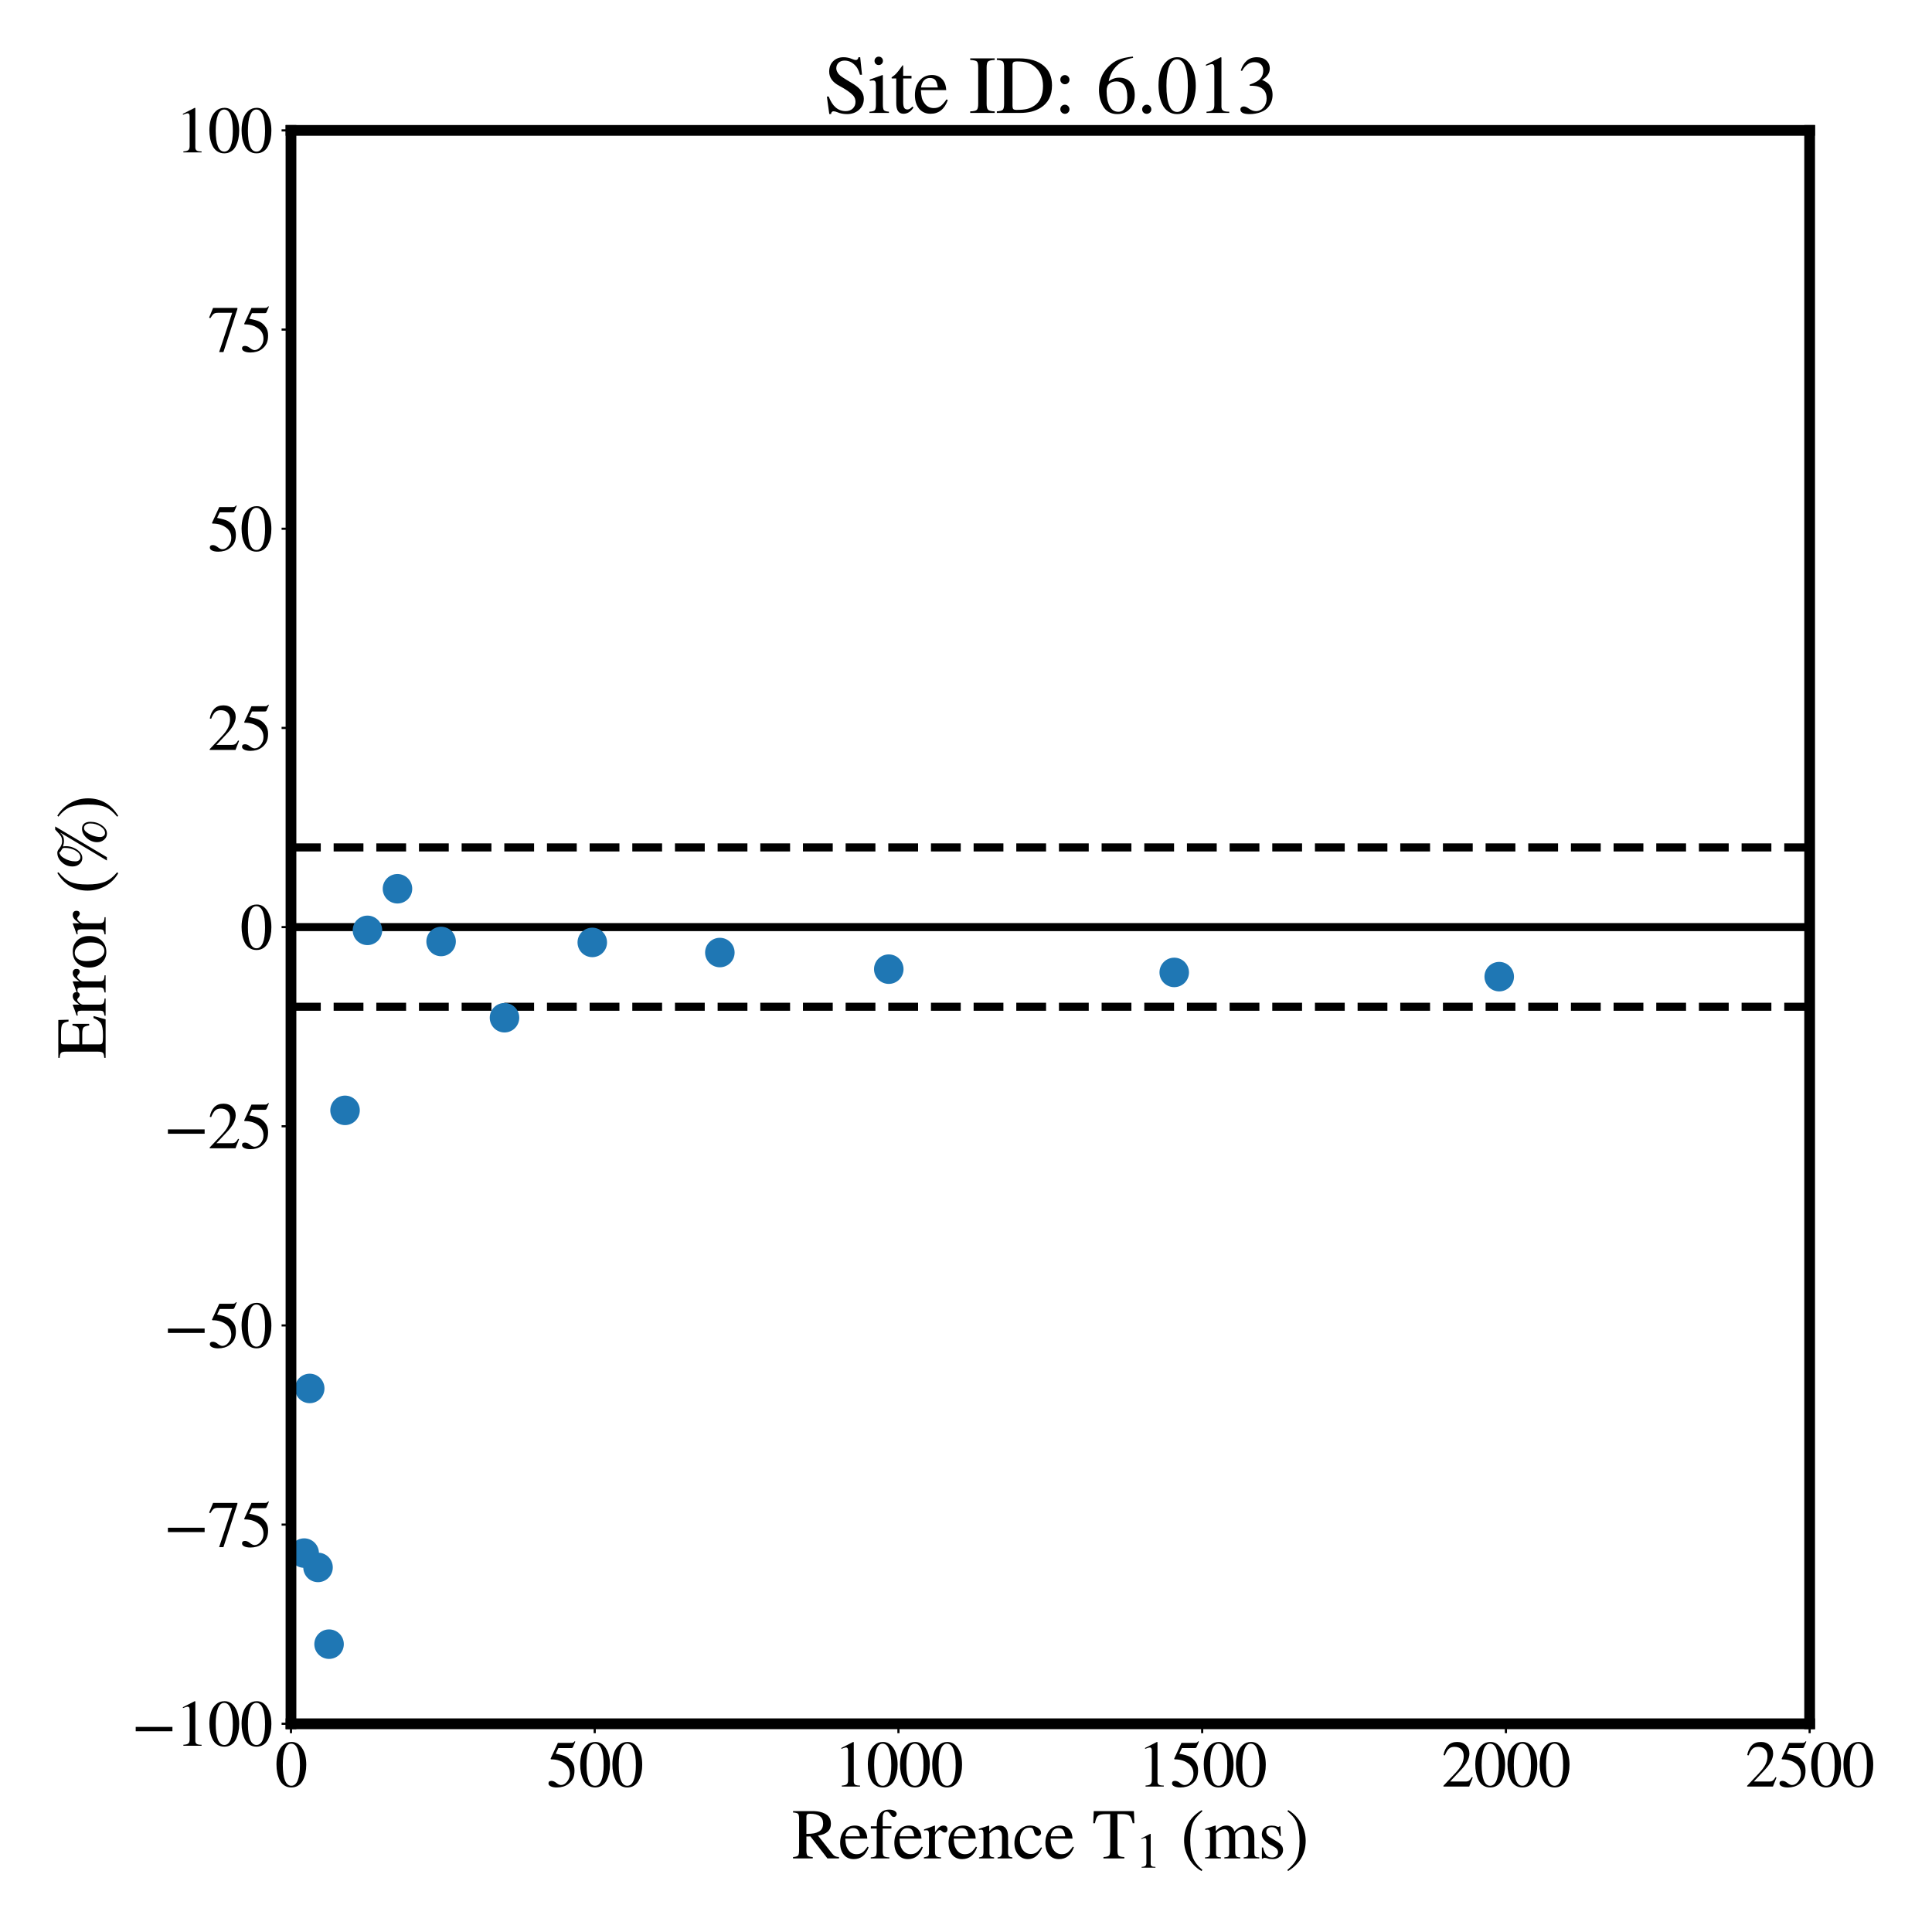 <?xml version="1.0" encoding="utf-8" standalone="no"?>
<!DOCTYPE svg PUBLIC "-//W3C//DTD SVG 1.1//EN"
  "http://www.w3.org/Graphics/SVG/1.1/DTD/svg11.dtd">
<svg height="720pt" version="1.1" viewBox="0 0 720 720" width="720pt" xmlns="http://www.w3.org/2000/svg" xmlns:xlink="http://www.w3.org/1999/xlink">
 <defs>
  <style type="text/css">*{stroke-linecap:butt;stroke-linejoin:round;}</style>
 </defs>
 <g id="figure_1">
  <g id="patch_1">
   <path d="M 0 720 
L 720 720 
L 720 0 
L 0 0 
z
" style="fill:#ffffff;"/>
  </g>
  <g id="axes_1">
   <g id="patch_2">
    <path d="M 108.44 642.4 
L 674.4 642.4 
L 674.4 48.6 
L 108.44 48.6 
z
" style="fill:#ffffff;"/>
   </g>
   <g id="matplotlib.axis_1">
    <g id="xtick_1">
     <g id="line2d_1">
      <defs>
       <path d="M 0 0 
L 0 3.5 
" id="m2a6c27f48d" style="stroke:#000000;stroke-width:0.8;"/>
      </defs>
      <g>
       <use style="stroke:#000000;stroke-width:0.8;" x="108.44" xlink:href="#m2a6c27f48d" y="642.4"/>
      </g>
     </g>
     <g id="text_1">
      <!-- 0 -->
      <g transform="translate(102.44 665.791)scale(0.24 -0.24)">
       <defs>
        <path d="M 3046 2112 
Q 3046 1683 2963 1302 
Q 2880 922 2717 602 
Q 2554 282 2266 96 
Q 1978 -90 1600 -90 
Q 1210 -90 915 108 
Q 621 307 461 640 
Q 301 973 227 1350 
Q 154 1728 154 2150 
Q 154 2746 301 3222 
Q 448 3699 790 4012 
Q 1133 4326 1626 4326 
Q 2253 4326 2649 3712 
Q 3046 3098 3046 2112 
z
M 2432 2080 
Q 2432 3091 2217 3625 
Q 2003 4160 1587 4160 
Q 1190 4160 979 3622 
Q 768 3085 768 2106 
Q 768 1120 979 598 
Q 1190 77 1600 77 
Q 2003 77 2217 598 
Q 2432 1120 2432 2080 
z
" id="STIXGeneral-Regular-30" transform="scale(0.016)"/>
       </defs>
       <use xlink:href="#STIXGeneral-Regular-30"/>
      </g>
     </g>
    </g>
    <g id="xtick_2">
     <g id="line2d_2">
      <g>
       <use style="stroke:#000000;stroke-width:0.8;" x="221.632" xlink:href="#m2a6c27f48d" y="642.4"/>
      </g>
     </g>
     <g id="text_2">
      <!-- 500 -->
      <g transform="translate(203.632 665.791)scale(0.24 -0.24)">
       <defs>
        <path d="M 2803 4358 
L 2573 3814 
Q 2534 3731 2400 3731 
L 1158 3731 
L 902 3187 
Q 1606 3053 1920 2896 
Q 2234 2739 2502 2368 
Q 2726 2061 2726 1555 
Q 2726 1094 2576 780 
Q 2426 467 2099 224 
Q 1664 -90 1011 -90 
Q 646 -90 422 19 
Q 198 128 198 307 
Q 198 550 486 550 
Q 717 550 960 352 
Q 1210 147 1414 147 
Q 1747 147 2012 480 
Q 2278 813 2278 1229 
Q 2278 1843 1850 2189 
Q 1293 2637 486 2637 
Q 410 2637 410 2688 
L 416 2720 
L 1114 4237 
L 2438 4237 
Q 2547 4237 2608 4269 
Q 2669 4301 2746 4403 
L 2803 4358 
z
" id="STIXGeneral-Regular-35" transform="scale(0.016)"/>
       </defs>
       <use xlink:href="#STIXGeneral-Regular-35"/>
       <use x="50" xlink:href="#STIXGeneral-Regular-30"/>
       <use x="100" xlink:href="#STIXGeneral-Regular-30"/>
      </g>
     </g>
    </g>
    <g id="xtick_3">
     <g id="line2d_3">
      <g>
       <use style="stroke:#000000;stroke-width:0.8;" x="334.824" xlink:href="#m2a6c27f48d" y="642.4"/>
      </g>
     </g>
     <g id="text_3">
      <!-- 1000 -->
      <g transform="translate(310.824 665.791)scale(0.24 -0.24)">
       <defs>
        <path d="M 2522 0 
L 755 0 
L 755 96 
Q 1107 115 1235 227 
Q 1363 339 1363 608 
L 1363 3482 
Q 1363 3795 1171 3795 
Q 1082 3795 883 3718 
L 710 3654 
L 710 3744 
L 1856 4326 
L 1914 4307 
L 1914 486 
Q 1914 275 2042 185 
Q 2170 96 2522 96 
L 2522 0 
z
" id="STIXGeneral-Regular-31" transform="scale(0.016)"/>
       </defs>
       <use xlink:href="#STIXGeneral-Regular-31"/>
       <use x="50" xlink:href="#STIXGeneral-Regular-30"/>
       <use x="100" xlink:href="#STIXGeneral-Regular-30"/>
       <use x="150" xlink:href="#STIXGeneral-Regular-30"/>
      </g>
     </g>
    </g>
    <g id="xtick_4">
     <g id="line2d_4">
      <g>
       <use style="stroke:#000000;stroke-width:0.8;" x="448.016" xlink:href="#m2a6c27f48d" y="642.4"/>
      </g>
     </g>
     <g id="text_4">
      <!-- 1500 -->
      <g transform="translate(424.016 665.791)scale(0.24 -0.24)">
       <use xlink:href="#STIXGeneral-Regular-31"/>
       <use x="50" xlink:href="#STIXGeneral-Regular-35"/>
       <use x="100" xlink:href="#STIXGeneral-Regular-30"/>
       <use x="150" xlink:href="#STIXGeneral-Regular-30"/>
      </g>
     </g>
    </g>
    <g id="xtick_5">
     <g id="line2d_5">
      <g>
       <use style="stroke:#000000;stroke-width:0.8;" x="561.208" xlink:href="#m2a6c27f48d" y="642.4"/>
      </g>
     </g>
     <g id="text_5">
      <!-- 2000 -->
      <g transform="translate(537.208 665.791)scale(0.24 -0.24)">
       <defs>
        <path d="M 3034 877 
L 2688 0 
L 186 0 
L 186 77 
L 1325 1286 
Q 1773 1754 1965 2144 
Q 2157 2534 2157 2950 
Q 2157 3379 1920 3616 
Q 1683 3853 1267 3853 
Q 922 3853 720 3673 
Q 518 3494 326 3021 
L 192 3053 
Q 301 3648 630 3987 
Q 960 4326 1523 4326 
Q 2054 4326 2380 4006 
Q 2707 3686 2707 3200 
Q 2707 2477 1888 1613 
L 832 486 
L 2330 486 
Q 2541 486 2665 569 
Q 2790 653 2944 915 
L 3034 877 
z
" id="STIXGeneral-Regular-32" transform="scale(0.016)"/>
       </defs>
       <use xlink:href="#STIXGeneral-Regular-32"/>
       <use x="50" xlink:href="#STIXGeneral-Regular-30"/>
       <use x="100" xlink:href="#STIXGeneral-Regular-30"/>
       <use x="150" xlink:href="#STIXGeneral-Regular-30"/>
      </g>
     </g>
    </g>
    <g id="xtick_6">
     <g id="line2d_6">
      <g>
       <use style="stroke:#000000;stroke-width:0.8;" x="674.4" xlink:href="#m2a6c27f48d" y="642.4"/>
      </g>
     </g>
     <g id="text_6">
      <!-- 2500 -->
      <g transform="translate(650.4 665.791)scale(0.24 -0.24)">
       <use xlink:href="#STIXGeneral-Regular-32"/>
       <use x="50" xlink:href="#STIXGeneral-Regular-35"/>
       <use x="100" xlink:href="#STIXGeneral-Regular-30"/>
       <use x="150" xlink:href="#STIXGeneral-Regular-30"/>
      </g>
     </g>
    </g>
    <g id="text_7">
     <!-- Reference T$_1$ (ms) -->
     <g transform="translate(295.09 692.757)scale(0.26 -0.26)">
      <defs>
       <path d="M 4224 0 
L 3187 0 
L 1664 1971 
L 1306 1958 
L 1306 717 
Q 1306 352 1405 249 
Q 1504 147 1875 122 
L 1875 0 
L 109 0 
L 109 122 
Q 474 154 563 262 
Q 653 371 653 794 
L 653 3526 
Q 653 3885 563 3987 
Q 474 4090 109 4115 
L 109 4237 
L 1850 4237 
Q 2726 4237 3187 3859 
Q 3501 3603 3501 3091 
Q 3501 2221 2342 2042 
L 3622 422 
Q 3757 256 3878 198 
Q 4000 141 4224 122 
L 4224 0 
z
M 1306 3731 
L 1306 2195 
Q 1766 2202 1990 2246 
Q 2214 2291 2438 2413 
Q 2803 2618 2803 3142 
Q 2803 4000 1632 4000 
Q 1459 4000 1382 3945 
Q 1306 3891 1306 3731 
z
" id="STIXGeneral-Regular-52" transform="scale(0.016)"/>
       <path d="M 2611 1050 
L 2714 1005 
Q 2330 -64 1376 -64 
Q 813 -64 486 329 
Q 160 723 160 1389 
Q 160 2074 525 2509 
Q 890 2944 1485 2944 
Q 2061 2944 2374 2502 
Q 2560 2246 2592 1773 
L 621 1773 
Q 646 1370 700 1158 
Q 755 947 915 730 
Q 1184 378 1626 378 
Q 1939 378 2153 531 
Q 2368 685 2611 1050 
z
M 634 1978 
L 1939 1978 
Q 1882 2381 1750 2547 
Q 1619 2714 1312 2714 
Q 1043 2714 864 2525 
Q 685 2336 634 1978 
z
" id="STIXGeneral-Regular-65" transform="scale(0.016)"/>
       <path d="M 134 2880 
L 659 2880 
Q 666 3264 710 3478 
Q 755 3693 883 3910 
Q 1152 4371 1786 4371 
Q 2074 4371 2262 4259 
Q 2451 4147 2451 3974 
Q 2451 3866 2374 3789 
Q 2298 3712 2182 3712 
Q 2029 3712 1894 3942 
Q 1741 4192 1555 4192 
Q 1197 4192 1197 3622 
L 1197 2880 
L 1978 2880 
L 1978 2675 
L 1197 2675 
L 1197 666 
Q 1197 307 1299 208 
Q 1402 109 1792 96 
L 1792 0 
L 128 0 
L 128 96 
Q 474 115 566 214 
Q 659 314 659 666 
L 659 2675 
L 134 2675 
L 134 2880 
z
" id="STIXGeneral-Regular-66" transform="scale(0.016)"/>
       <path d="M 1024 2931 
L 1024 2342 
Q 1267 2688 1430 2816 
Q 1594 2944 1792 2944 
Q 1958 2944 2051 2854 
Q 2144 2765 2144 2605 
Q 2144 2470 2077 2393 
Q 2010 2317 1894 2317 
Q 1773 2317 1638 2445 
Q 1536 2541 1472 2541 
Q 1338 2541 1181 2355 
Q 1024 2170 1024 2016 
L 1024 576 
Q 1024 301 1133 205 
Q 1242 109 1568 96 
L 1568 0 
L 32 0 
L 32 96 
Q 339 154 412 224 
Q 486 294 486 538 
L 486 2138 
Q 486 2349 438 2435 
Q 390 2522 269 2522 
Q 166 2522 45 2496 
L 45 2598 
Q 448 2726 992 2944 
L 1024 2931 
z
" id="STIXGeneral-Regular-72" transform="scale(0.016)"/>
       <path d="M 3104 0 
L 1773 0 
L 1779 96 
Q 2016 115 2096 233 
Q 2176 352 2176 672 
L 2176 1946 
Q 2176 2592 1709 2592 
Q 1549 2592 1408 2515 
Q 1267 2438 1050 2227 
L 1050 461 
Q 1050 269 1136 192 
Q 1222 115 1466 96 
L 1466 0 
L 115 0 
L 115 96 
Q 358 115 435 214 
Q 512 314 512 602 
L 512 2157 
Q 512 2394 467 2483 
Q 422 2573 288 2573 
Q 160 2573 102 2547 
L 102 2656 
Q 550 2784 979 2944 
L 1030 2925 
L 1030 2426 
L 1037 2426 
Q 1491 2944 1958 2944 
Q 2323 2944 2518 2688 
Q 2714 2432 2714 1958 
L 2714 544 
Q 2714 288 2790 205 
Q 2867 122 3104 96 
L 3104 0 
z
" id="STIXGeneral-Regular-6e" transform="scale(0.016)"/>
       <path d="M 2547 998 
L 2637 941 
Q 2362 403 2112 205 
Q 1786 -64 1376 -64 
Q 845 -64 502 336 
Q 160 736 160 1357 
Q 160 2170 698 2618 
Q 1094 2944 1562 2944 
Q 1965 2944 2256 2749 
Q 2547 2554 2547 2285 
Q 2547 2176 2457 2096 
Q 2368 2016 2246 2016 
Q 2022 2016 1939 2310 
L 1901 2451 
Q 1850 2630 1773 2694 
Q 1696 2758 1523 2758 
Q 1133 2758 893 2451 
Q 653 2144 653 1645 
Q 653 1094 928 745 
Q 1203 397 1645 397 
Q 1920 397 2118 528 
Q 2317 659 2547 998 
z
" id="STIXGeneral-Regular-63" transform="scale(0.016)"/>
       <path id="STIXGeneral-Regular-20" transform="scale(0.016)"/>
       <path d="M 3795 3149 
L 3642 3149 
Q 3539 3674 3353 3821 
Q 3168 3968 2656 3968 
L 2278 3968 
L 2278 710 
Q 2278 346 2387 243 
Q 2496 141 2893 122 
L 2893 0 
L 1024 0 
L 1024 122 
Q 1427 147 1526 256 
Q 1626 365 1626 787 
L 1626 3968 
L 1242 3968 
Q 723 3968 540 3817 
Q 358 3667 262 3149 
L 109 3149 
L 154 4237 
L 3750 4237 
L 3795 3149 
z
" id="STIXGeneral-Regular-54" transform="scale(0.016)"/>
       <path d="M 1946 -1030 
L 1869 -1133 
Q 1126 -710 716 32 
Q 307 774 307 1613 
Q 307 3386 1888 4326 
L 1946 4224 
Q 1293 3667 1075 3126 
Q 858 2586 858 1632 
Q 858 685 1082 96 
Q 1306 -493 1946 -1030 
z
" id="STIXGeneral-Regular-28" transform="scale(0.016)"/>
       <path d="M 4960 0 
L 3565 0 
L 3565 96 
Q 3834 122 3907 208 
Q 3981 294 3981 576 
L 3981 1894 
Q 3981 2278 3869 2444 
Q 3757 2611 3488 2611 
Q 3264 2611 3107 2521 
Q 2950 2432 2803 2221 
L 2803 608 
Q 2803 301 2896 201 
Q 2989 102 3264 96 
L 3264 0 
L 1830 0 
L 1830 96 
Q 2112 115 2189 188 
Q 2266 262 2266 550 
L 2266 1901 
Q 2266 2611 1850 2611 
Q 1670 2611 1468 2531 
Q 1267 2451 1171 2336 
Q 1088 2240 1088 2227 
L 1088 448 
Q 1088 243 1177 176 
Q 1267 109 1523 96 
L 1523 0 
L 102 0 
L 102 96 
Q 371 102 460 195 
Q 550 288 550 563 
L 550 2150 
Q 550 2387 499 2480 
Q 448 2573 326 2573 
Q 230 2573 122 2547 
L 122 2656 
Q 557 2778 1011 2944 
L 1062 2925 
L 1062 2451 
L 1075 2451 
Q 1363 2752 1584 2848 
Q 1805 2944 2054 2944 
Q 2560 2944 2733 2406 
Q 3232 2944 3776 2944 
Q 4518 2944 4518 1792 
L 4518 493 
Q 4518 282 4582 202 
Q 4646 122 4794 109 
L 4960 96 
L 4960 0 
z
" id="STIXGeneral-Regular-6d" transform="scale(0.016)"/>
       <path d="M 998 1926 
L 1664 1523 
Q 1984 1331 2105 1164 
Q 2227 998 2227 736 
Q 2227 416 1961 176 
Q 1696 -64 1331 -64 
Q 1030 -64 864 -6 
Q 691 51 570 51 
Q 461 51 416 -26 
L 333 -26 
L 333 979 
L 435 979 
Q 538 512 730 294 
Q 922 77 1248 77 
Q 1485 77 1632 211 
Q 1779 346 1779 550 
Q 1779 845 1440 1030 
L 1094 1222 
Q 326 1651 326 2150 
Q 326 2522 566 2730 
Q 806 2938 1210 2938 
Q 1491 2938 1638 2867 
Q 1754 2816 1818 2816 
Q 1862 2816 1920 2880 
L 1990 2880 
L 2022 2010 
L 1926 2010 
Q 1818 2445 1654 2621 
Q 1491 2797 1203 2797 
Q 986 2797 854 2688 
Q 723 2579 723 2362 
Q 723 2253 796 2128 
Q 870 2003 998 1926 
z
" id="STIXGeneral-Regular-73" transform="scale(0.016)"/>
       <path d="M 186 4224 
L 262 4326 
Q 992 3891 1408 3148 
Q 1824 2406 1824 1581 
Q 1824 -166 243 -1133 
L 186 -1030 
Q 845 -486 1059 54 
Q 1274 595 1274 1562 
Q 1274 2534 1059 3120 
Q 845 3706 186 4224 
z
" id="STIXGeneral-Regular-29" transform="scale(0.016)"/>
      </defs>
      <use transform="translate(0 0.703)" xlink:href="#STIXGeneral-Regular-52"/>
      <use transform="translate(66.7 0.703)" xlink:href="#STIXGeneral-Regular-65"/>
      <use transform="translate(111.1 0.703)" xlink:href="#STIXGeneral-Regular-66"/>
      <use transform="translate(144.4 0.703)" xlink:href="#STIXGeneral-Regular-65"/>
      <use transform="translate(188.8 0.703)" xlink:href="#STIXGeneral-Regular-72"/>
      <use transform="translate(222.1 0.703)" xlink:href="#STIXGeneral-Regular-65"/>
      <use transform="translate(266.5 0.703)" xlink:href="#STIXGeneral-Regular-6e"/>
      <use transform="translate(316.5 0.703)" xlink:href="#STIXGeneral-Regular-63"/>
      <use transform="translate(360.9 0.703)" xlink:href="#STIXGeneral-Regular-65"/>
      <use transform="translate(405.3 0.703)" xlink:href="#STIXGeneral-Regular-20"/>
      <use transform="translate(430.3 0.703)" xlink:href="#STIXGeneral-Regular-54"/>
      <use transform="translate(492.943 -12.525)scale(0.7)" xlink:href="#STIXGeneral-Regular-31"/>
      <use transform="translate(532.353 0.703)" xlink:href="#STIXGeneral-Regular-20"/>
      <use transform="translate(557.353 0.703)" xlink:href="#STIXGeneral-Regular-28"/>
      <use transform="translate(590.653 0.703)" xlink:href="#STIXGeneral-Regular-6d"/>
      <use transform="translate(668.453 0.703)" xlink:href="#STIXGeneral-Regular-73"/>
      <use transform="translate(707.353 0.703)" xlink:href="#STIXGeneral-Regular-29"/>
     </g>
    </g>
   </g>
   <g id="matplotlib.axis_2">
    <g id="ytick_1">
     <g id="line2d_7">
      <defs>
       <path d="M 0 0 
L -3.5 0 
" id="m184fa6f94a" style="stroke:#000000;stroke-width:0.8;"/>
      </defs>
      <g>
       <use style="stroke:#000000;stroke-width:0.8;" x="108.44" xlink:href="#m184fa6f94a" y="642.4"/>
      </g>
     </g>
     <g id="text_8">
      <!-- −100 -->
      <g transform="translate(49 650.596)scale(0.24 -0.24)">
       <defs>
        <path d="M 3974 1408 
L 410 1408 
L 410 1830 
L 3974 1830 
L 3974 1408 
z
" id="STIXGeneral-Regular-2212" transform="scale(0.016)"/>
       </defs>
       <use xlink:href="#STIXGeneral-Regular-2212"/>
       <use x="68.5" xlink:href="#STIXGeneral-Regular-31"/>
       <use x="118.5" xlink:href="#STIXGeneral-Regular-30"/>
       <use x="168.5" xlink:href="#STIXGeneral-Regular-30"/>
      </g>
     </g>
    </g>
    <g id="ytick_2">
     <g id="line2d_8">
      <g>
       <use style="stroke:#000000;stroke-width:0.8;" x="108.44" xlink:href="#m184fa6f94a" y="568.175"/>
      </g>
     </g>
     <g id="text_9">
      <!-- −75 -->
      <g transform="translate(61 576.371)scale(0.24 -0.24)">
       <defs>
        <path d="M 2874 4134 
L 1517 -51 
L 1101 -51 
L 2368 3763 
L 992 3763 
Q 717 3763 582 3667 
Q 448 3571 243 3238 
L 128 3296 
L 512 4237 
L 2874 4237 
L 2874 4134 
z
" id="STIXGeneral-Regular-37" transform="scale(0.016)"/>
       </defs>
       <use xlink:href="#STIXGeneral-Regular-2212"/>
       <use x="68.5" xlink:href="#STIXGeneral-Regular-37"/>
       <use x="118.5" xlink:href="#STIXGeneral-Regular-35"/>
      </g>
     </g>
    </g>
    <g id="ytick_3">
     <g id="line2d_9">
      <g>
       <use style="stroke:#000000;stroke-width:0.8;" x="108.44" xlink:href="#m184fa6f94a" y="493.95"/>
      </g>
     </g>
     <g id="text_10">
      <!-- −50 -->
      <g transform="translate(61 502.146)scale(0.24 -0.24)">
       <use xlink:href="#STIXGeneral-Regular-2212"/>
       <use x="68.5" xlink:href="#STIXGeneral-Regular-35"/>
       <use x="118.5" xlink:href="#STIXGeneral-Regular-30"/>
      </g>
     </g>
    </g>
    <g id="ytick_4">
     <g id="line2d_10">
      <g>
       <use style="stroke:#000000;stroke-width:0.8;" x="108.44" xlink:href="#m184fa6f94a" y="419.725"/>
      </g>
     </g>
     <g id="text_11">
      <!-- −25 -->
      <g transform="translate(61 427.921)scale(0.24 -0.24)">
       <use xlink:href="#STIXGeneral-Regular-2212"/>
       <use x="68.5" xlink:href="#STIXGeneral-Regular-32"/>
       <use x="118.5" xlink:href="#STIXGeneral-Regular-35"/>
      </g>
     </g>
    </g>
    <g id="ytick_5">
     <g id="line2d_11">
      <g>
       <use style="stroke:#000000;stroke-width:0.8;" x="108.44" xlink:href="#m184fa6f94a" y="345.5"/>
      </g>
     </g>
     <g id="text_12">
      <!-- 0 -->
      <g transform="translate(89.44 353.696)scale(0.24 -0.24)">
       <use xlink:href="#STIXGeneral-Regular-30"/>
      </g>
     </g>
    </g>
    <g id="ytick_6">
     <g id="line2d_12">
      <g>
       <use style="stroke:#000000;stroke-width:0.8;" x="108.44" xlink:href="#m184fa6f94a" y="271.275"/>
      </g>
     </g>
     <g id="text_13">
      <!-- 25 -->
      <g transform="translate(77.44 279.471)scale(0.24 -0.24)">
       <use xlink:href="#STIXGeneral-Regular-32"/>
       <use x="50" xlink:href="#STIXGeneral-Regular-35"/>
      </g>
     </g>
    </g>
    <g id="ytick_7">
     <g id="line2d_13">
      <g>
       <use style="stroke:#000000;stroke-width:0.8;" x="108.44" xlink:href="#m184fa6f94a" y="197.05"/>
      </g>
     </g>
     <g id="text_14">
      <!-- 50 -->
      <g transform="translate(77.44 205.246)scale(0.24 -0.24)">
       <use xlink:href="#STIXGeneral-Regular-35"/>
       <use x="50" xlink:href="#STIXGeneral-Regular-30"/>
      </g>
     </g>
    </g>
    <g id="ytick_8">
     <g id="line2d_14">
      <g>
       <use style="stroke:#000000;stroke-width:0.8;" x="108.44" xlink:href="#m184fa6f94a" y="122.825"/>
      </g>
     </g>
     <g id="text_15">
      <!-- 75 -->
      <g transform="translate(77.44 131.021)scale(0.24 -0.24)">
       <use xlink:href="#STIXGeneral-Regular-37"/>
       <use x="50" xlink:href="#STIXGeneral-Regular-35"/>
      </g>
     </g>
    </g>
    <g id="ytick_9">
     <g id="line2d_15">
      <g>
       <use style="stroke:#000000;stroke-width:0.8;" x="108.44" xlink:href="#m184fa6f94a" y="48.6"/>
      </g>
     </g>
     <g id="text_16">
      <!-- 100 -->
      <g transform="translate(65.44 56.796)scale(0.24 -0.24)">
       <use xlink:href="#STIXGeneral-Regular-31"/>
       <use x="50" xlink:href="#STIXGeneral-Regular-30"/>
       <use x="100" xlink:href="#STIXGeneral-Regular-30"/>
      </g>
     </g>
    </g>
    <g id="text_17">
     <!-- Error (%) -->
     <g transform="translate(39.357 394.547)rotate(-90)scale(0.26 -0.26)">
      <defs>
       <path d="M 3821 1082 
L 3526 0 
L 77 0 
L 77 122 
Q 442 147 538 252 
Q 634 358 634 730 
L 634 3520 
Q 634 3878 534 3987 
Q 435 4096 77 4115 
L 77 4237 
L 3469 4237 
L 3494 3322 
L 3334 3322 
Q 3264 3750 3085 3872 
Q 2906 3994 2349 3994 
L 1510 3994 
Q 1370 3994 1328 3952 
Q 1286 3910 1286 3763 
L 1286 2355 
L 2253 2355 
Q 2656 2355 2787 2470 
Q 2918 2586 2976 2970 
L 3123 2970 
L 3123 1472 
L 2976 1472 
Q 2918 1875 2790 1984 
Q 2662 2093 2253 2093 
L 1286 2093 
L 1286 538 
Q 1286 346 1420 291 
Q 1555 237 1933 237 
L 2163 237 
Q 2848 237 3136 403 
Q 3424 570 3642 1082 
L 3821 1082 
z
" id="STIXGeneral-Regular-45" transform="scale(0.016)"/>
       <path d="M 3008 1478 
Q 3008 806 2608 371 
Q 2208 -64 1568 -64 
Q 979 -64 582 368 
Q 186 800 186 1459 
Q 186 2125 582 2534 
Q 979 2944 1626 2944 
Q 2221 2944 2614 2537 
Q 3008 2131 3008 1478 
z
M 2432 1306 
Q 2432 2035 2112 2445 
Q 1856 2765 1504 2765 
Q 1171 2765 966 2493 
Q 762 2221 762 1747 
Q 762 928 1101 435 
Q 1318 115 1677 115 
Q 2029 115 2230 432 
Q 2432 749 2432 1306 
z
" id="STIXGeneral-Regular-6f" transform="scale(0.016)"/>
       <path d="M 4390 1363 
Q 4390 781 4070 329 
Q 3750 -122 3341 -122 
Q 3014 -122 2790 134 
Q 2566 390 2566 762 
Q 2566 1274 2940 1693 
Q 3315 2112 3776 2112 
Q 4070 2112 4230 1917 
Q 4390 1722 4390 1363 
z
M 4243 1376 
Q 4243 1626 4131 1779 
Q 4019 1933 3840 1933 
Q 3654 1933 3526 1786 
Q 3315 1562 3171 1187 
Q 3027 813 3027 486 
Q 3027 301 3129 176 
Q 3232 51 3386 51 
Q 3718 51 3980 457 
Q 4243 864 4243 1376 
z
M 3974 4518 
L 1222 -115 
L 922 -115 
L 3443 4096 
Q 3264 3891 3094 3811 
Q 2925 3731 2669 3731 
Q 2445 3731 2182 3821 
Q 2208 3674 2208 3539 
Q 2208 3206 2067 2873 
Q 1926 2541 1696 2323 
Q 1453 2086 1146 2086 
Q 826 2086 608 2339 
Q 390 2592 390 2963 
Q 390 3507 761 3916 
Q 1133 4326 1626 4326 
Q 1792 4326 2010 4147 
Q 2310 3898 2624 3898 
Q 2918 3898 3084 3994 
Q 3251 4090 3693 4518 
L 3974 4518 
z
M 2054 3642 
Q 2054 3782 2025 3833 
Q 1997 3885 1894 3936 
Q 1747 4006 1613 4154 
Q 1414 4058 1331 3984 
Q 1248 3910 1152 3750 
Q 845 3264 845 2707 
Q 845 2509 944 2384 
Q 1043 2259 1210 2259 
Q 1549 2259 1801 2675 
Q 2054 3091 2054 3642 
z
" id="STIXGeneral-Regular-25" transform="scale(0.016)"/>
      </defs>
      <use xlink:href="#STIXGeneral-Regular-45"/>
      <use x="61.1" xlink:href="#STIXGeneral-Regular-72"/>
      <use x="94.4" xlink:href="#STIXGeneral-Regular-72"/>
      <use x="127.7" xlink:href="#STIXGeneral-Regular-6f"/>
      <use x="177.7" xlink:href="#STIXGeneral-Regular-72"/>
      <use x="211" xlink:href="#STIXGeneral-Regular-20"/>
      <use x="236" xlink:href="#STIXGeneral-Regular-28"/>
      <use x="269.3" xlink:href="#STIXGeneral-Regular-25"/>
      <use x="344" xlink:href="#STIXGeneral-Regular-29"/>
     </g>
    </g>
   </g>
   <g id="line2d_16">
    <path clip-path="url(#p780b9efc01)" d="M 108.44 345.5 
L 674.4 345.5 
" style="fill:none;stroke:#000000;stroke-linecap:square;stroke-width:3;"/>
   </g>
   <g id="line2d_17">
    <path clip-path="url(#p780b9efc01)" d="M 108.44 375.19 
L 674.4 375.19 
" style="fill:none;stroke:#000000;stroke-dasharray:11.1,4.8;stroke-dashoffset:0;stroke-width:3;"/>
   </g>
   <g id="line2d_18">
    <path clip-path="url(#p780b9efc01)" d="M 108.44 315.81 
L 674.4 315.81 
" style="fill:none;stroke:#000000;stroke-dasharray:11.1,4.8;stroke-dashoffset:0;stroke-width:3;"/>
   </g>
   <g id="line2d_19">
    <defs>
     <path d="M 0 5 
C 1.326 5 2.598 4.473 3.536 3.536 
C 4.473 2.598 5 1.326 5 0 
C 5 -1.326 4.473 -2.598 3.536 -3.536 
C 2.598 -4.473 1.326 -5 0 -5 
C -1.326 -5 -2.598 -4.473 -3.536 -3.536 
C -4.473 -2.598 -5 -1.326 -5 0 
C -5 1.326 -4.473 2.598 -3.536 3.536 
C -2.598 4.473 -1.326 5 0 5 
z
" id="m1c1b9e53fc" style="stroke:#1f77b4;"/>
    </defs>
    <g clip-path="url(#p780b9efc01)">
     <use style="fill:#1f77b4;stroke:#1f77b4;" x="558.718" xlink:href="#m1c1b9e53fc" y="363.969"/>
     <use style="fill:#1f77b4;stroke:#1f77b4;" x="437.602" xlink:href="#m1c1b9e53fc" y="362.391"/>
     <use style="fill:#1f77b4;stroke:#1f77b4;" x="331.224" xlink:href="#m1c1b9e53fc" y="361.176"/>
     <use style="fill:#1f77b4;stroke:#1f77b4;" x="268.267" xlink:href="#m1c1b9e53fc" y="354.986"/>
     <use style="fill:#1f77b4;stroke:#1f77b4;" x="220.726" xlink:href="#m1c1b9e53fc" y="351.214"/>
     <use style="fill:#1f77b4;stroke:#1f77b4;" x="188.014" xlink:href="#m1c1b9e53fc" y="379.275"/>
     <use style="fill:#1f77b4;stroke:#1f77b4;" x="164.386" xlink:href="#m1c1b9e53fc" y="350.863"/>
     <use style="fill:#1f77b4;stroke:#1f77b4;" x="148.125" xlink:href="#m1c1b9e53fc" y="331.214"/>
     <use style="fill:#1f77b4;stroke:#1f77b4;" x="136.942" xlink:href="#m1c1b9e53fc" y="346.717"/>
     <use style="fill:#1f77b4;stroke:#1f77b4;" x="128.588" xlink:href="#m1c1b9e53fc" y="413.796"/>
     <use style="fill:#1f77b4;stroke:#1f77b4;" x="122.634" xlink:href="#m1c1b9e53fc" y="612.733"/>
     <use style="fill:#1f77b4;stroke:#1f77b4;" x="118.521" xlink:href="#m1c1b9e53fc" y="584.136"/>
     <use style="fill:#1f77b4;stroke:#1f77b4;" x="115.422" xlink:href="#m1c1b9e53fc" y="517.432"/>
     <use style="fill:#1f77b4;stroke:#1f77b4;" x="113.357" xlink:href="#m1c1b9e53fc" y="578.791"/>
    </g>
   </g>
   <g id="patch_3">
    <path d="M 108.44 642.4 
L 108.44 48.6 
" style="fill:none;stroke:#000000;stroke-linecap:square;stroke-linejoin:miter;stroke-width:4;"/>
   </g>
   <g id="patch_4">
    <path d="M 674.4 642.4 
L 674.4 48.6 
" style="fill:none;stroke:#000000;stroke-linecap:square;stroke-linejoin:miter;stroke-width:4;"/>
   </g>
   <g id="patch_5">
    <path d="M 108.44 642.4 
L 674.4 642.4 
" style="fill:none;stroke:#000000;stroke-linecap:square;stroke-linejoin:miter;stroke-width:4;"/>
   </g>
   <g id="patch_6">
    <path d="M 108.44 48.6 
L 674.4 48.6 
" style="fill:none;stroke:#000000;stroke-linecap:square;stroke-linejoin:miter;stroke-width:4;"/>
   </g>
   <g id="text_18">
    <!-- Site ID: 6.013 -->
    <g transform="translate(306.836 42.089)scale(0.3 -0.3)">
     <defs>
      <path d="M 3002 2963 
L 2842 2963 
Q 2733 3360 2579 3565 
Q 2189 4064 1651 4064 
Q 1357 4064 1181 3894 
Q 1005 3725 1005 3456 
Q 1005 3328 1069 3206 
Q 1133 3085 1206 2998 
Q 1280 2912 1465 2784 
Q 1651 2656 1766 2589 
Q 1882 2522 2150 2362 
Q 2669 2061 2905 1763 
Q 3142 1466 3142 1107 
Q 3142 576 2771 243 
Q 2400 -90 1837 -90 
Q 1421 -90 1082 58 
Q 915 128 781 128 
Q 704 128 653 70 
Q 602 13 602 -83 
L 461 -83 
L 275 1274 
L 416 1274 
Q 845 141 1734 141 
Q 2074 141 2285 342 
Q 2496 544 2496 858 
Q 2496 1158 2310 1363 
Q 2003 1696 1235 2106 
Q 454 2522 454 3206 
Q 454 3718 768 4022 
Q 1082 4326 1568 4326 
Q 1907 4326 2240 4186 
Q 2413 4109 2522 4109 
Q 2688 4109 2726 4326 
L 2861 4326 
L 3002 2963 
z
" id="STIXGeneral-Regular-53" transform="scale(0.016)"/>
      <path d="M 1152 4045 
Q 1152 3904 1056 3811 
Q 960 3718 819 3718 
Q 685 3718 592 3811 
Q 499 3904 499 4045 
Q 499 4179 595 4275 
Q 691 4371 826 4371 
Q 966 4371 1059 4275 
Q 1152 4179 1152 4045 
z
M 1619 0 
L 102 0 
L 102 96 
Q 435 115 521 211 
Q 608 307 608 666 
L 608 2118 
Q 608 2342 563 2432 
Q 518 2522 397 2522 
Q 243 2522 128 2490 
L 128 2592 
L 1120 2944 
L 1146 2918 
L 1146 672 
Q 1146 314 1226 218 
Q 1306 122 1619 96 
L 1619 0 
z
" id="STIXGeneral-Regular-69" transform="scale(0.016)"/>
      <path d="M 1702 493 
L 1786 422 
Q 1478 -64 1011 -64 
Q 448 -64 448 749 
L 448 2675 
L 109 2675 
Q 83 2694 83 2720 
Q 83 2771 192 2842 
Q 435 2982 813 3526 
Q 826 3546 874 3606 
Q 922 3667 941 3706 
Q 986 3706 986 3622 
L 986 2880 
L 1632 2880 
L 1632 2675 
L 986 2675 
L 986 845 
Q 986 538 1062 403 
Q 1139 269 1318 269 
Q 1510 269 1702 493 
z
" id="STIXGeneral-Regular-74" transform="scale(0.016)"/>
      <path d="M 2016 0 
L 115 0 
L 115 122 
Q 518 134 627 240 
Q 736 346 736 717 
L 736 3526 
Q 736 3898 633 3994 
Q 531 4090 115 4115 
L 115 4237 
L 2016 4237 
L 2016 4115 
Q 1613 4096 1501 3993 
Q 1389 3891 1389 3526 
L 1389 717 
Q 1389 358 1504 246 
Q 1619 134 2016 122 
L 2016 0 
z
" id="STIXGeneral-Regular-49" transform="scale(0.016)"/>
      <path d="M 102 4237 
L 1830 4237 
Q 3078 4237 3750 3654 
Q 4384 3110 4384 2138 
Q 4384 966 3514 410 
Q 2880 0 1901 0 
L 102 0 
L 102 122 
Q 474 147 570 252 
Q 666 358 666 736 
L 666 3520 
Q 666 3891 570 3990 
Q 474 4090 102 4115 
L 102 4237 
z
M 1318 3731 
L 1318 538 
Q 1318 365 1379 301 
Q 1440 237 1626 237 
Q 2125 237 2432 307 
Q 2739 378 3021 570 
Q 3686 1018 3686 2099 
Q 3686 3027 3078 3558 
Q 2803 3802 2476 3901 
Q 2150 4000 1658 4000 
Q 1472 4000 1395 3942 
Q 1318 3885 1318 3731 
z
" id="STIXGeneral-Regular-44" transform="scale(0.016)"/>
      <path d="M 1123 2832 
Q 1229 2726 1229 2579 
Q 1229 2432 1126 2329 
Q 1024 2227 877 2227 
Q 730 2227 624 2332 
Q 518 2438 518 2579 
Q 518 2733 620 2835 
Q 723 2938 877 2938 
Q 1018 2938 1123 2832 
z
M 1229 282 
Q 1229 141 1126 35 
Q 1024 -70 877 -70 
Q 730 -70 624 35 
Q 518 141 518 282 
Q 518 435 620 537 
Q 723 640 877 640 
Q 1018 640 1123 534 
Q 1229 429 1229 282 
z
" id="STIXGeneral-Regular-3a" transform="scale(0.016)"/>
      <path d="M 2854 4378 
L 2867 4275 
Q 2112 4154 1606 3664 
Q 1101 3174 973 2451 
Q 1344 2739 1786 2739 
Q 2349 2739 2672 2380 
Q 2995 2022 2995 1402 
Q 2995 774 2669 378 
Q 2291 -90 1651 -90 
Q 870 -90 518 557 
Q 218 1107 218 1786 
Q 218 2835 915 3552 
Q 1312 3962 1731 4131 
Q 2150 4301 2854 4378 
z
M 2419 1203 
Q 2419 2445 1555 2445 
Q 1235 2445 1024 2275 
Q 813 2106 813 1702 
Q 813 954 1046 522 
Q 1280 90 1722 90 
Q 2061 90 2240 394 
Q 2419 698 2419 1203 
z
" id="STIXGeneral-Regular-36" transform="scale(0.016)"/>
      <path d="M 1158 275 
Q 1158 134 1052 32 
Q 947 -70 800 -70 
Q 653 -70 550 32 
Q 448 134 448 281 
Q 448 429 553 534 
Q 659 640 806 640 
Q 947 640 1052 531 
Q 1158 422 1158 275 
z
" id="STIXGeneral-Regular-2e" transform="scale(0.016)"/>
      <path d="M 390 3264 
L 288 3290 
Q 435 3770 748 4048 
Q 1062 4326 1542 4326 
Q 1990 4326 2265 4083 
Q 2541 3840 2541 3450 
Q 2541 2925 1946 2566 
Q 2298 2413 2477 2227 
Q 2758 1914 2758 1402 
Q 2758 890 2464 506 
Q 2246 211 1840 60 
Q 1434 -90 979 -90 
Q 262 -90 262 275 
Q 262 378 339 442 
Q 416 506 525 506 
Q 685 506 915 339 
Q 1197 141 1466 141 
Q 1818 141 2058 425 
Q 2298 710 2298 1120 
Q 2298 1856 1632 2048 
Q 1434 2112 979 2112 
L 979 2202 
Q 1338 2323 1517 2432 
Q 2035 2726 2035 3290 
Q 2035 3610 1852 3776 
Q 1670 3942 1344 3942 
Q 768 3942 390 3264 
z
" id="STIXGeneral-Regular-33" transform="scale(0.016)"/>
     </defs>
     <use xlink:href="#STIXGeneral-Regular-53"/>
     <use x="55.6" xlink:href="#STIXGeneral-Regular-69"/>
     <use x="83.4" xlink:href="#STIXGeneral-Regular-74"/>
     <use x="111.2" xlink:href="#STIXGeneral-Regular-65"/>
     <use x="155.6" xlink:href="#STIXGeneral-Regular-20"/>
     <use x="180.6" xlink:href="#STIXGeneral-Regular-49"/>
     <use x="213.9" xlink:href="#STIXGeneral-Regular-44"/>
     <use x="286.1" xlink:href="#STIXGeneral-Regular-3a"/>
     <use x="313.9" xlink:href="#STIXGeneral-Regular-20"/>
     <use x="338.9" xlink:href="#STIXGeneral-Regular-36"/>
     <use x="388.9" xlink:href="#STIXGeneral-Regular-2e"/>
     <use x="413.9" xlink:href="#STIXGeneral-Regular-30"/>
     <use x="463.9" xlink:href="#STIXGeneral-Regular-31"/>
     <use x="513.9" xlink:href="#STIXGeneral-Regular-33"/>
    </g>
   </g>
  </g>
 </g>
 <defs>
  <clipPath id="p780b9efc01">
   <rect height="593.8" width="565.96" x="108.44" y="48.6"/>
  </clipPath>
 </defs>
</svg>
